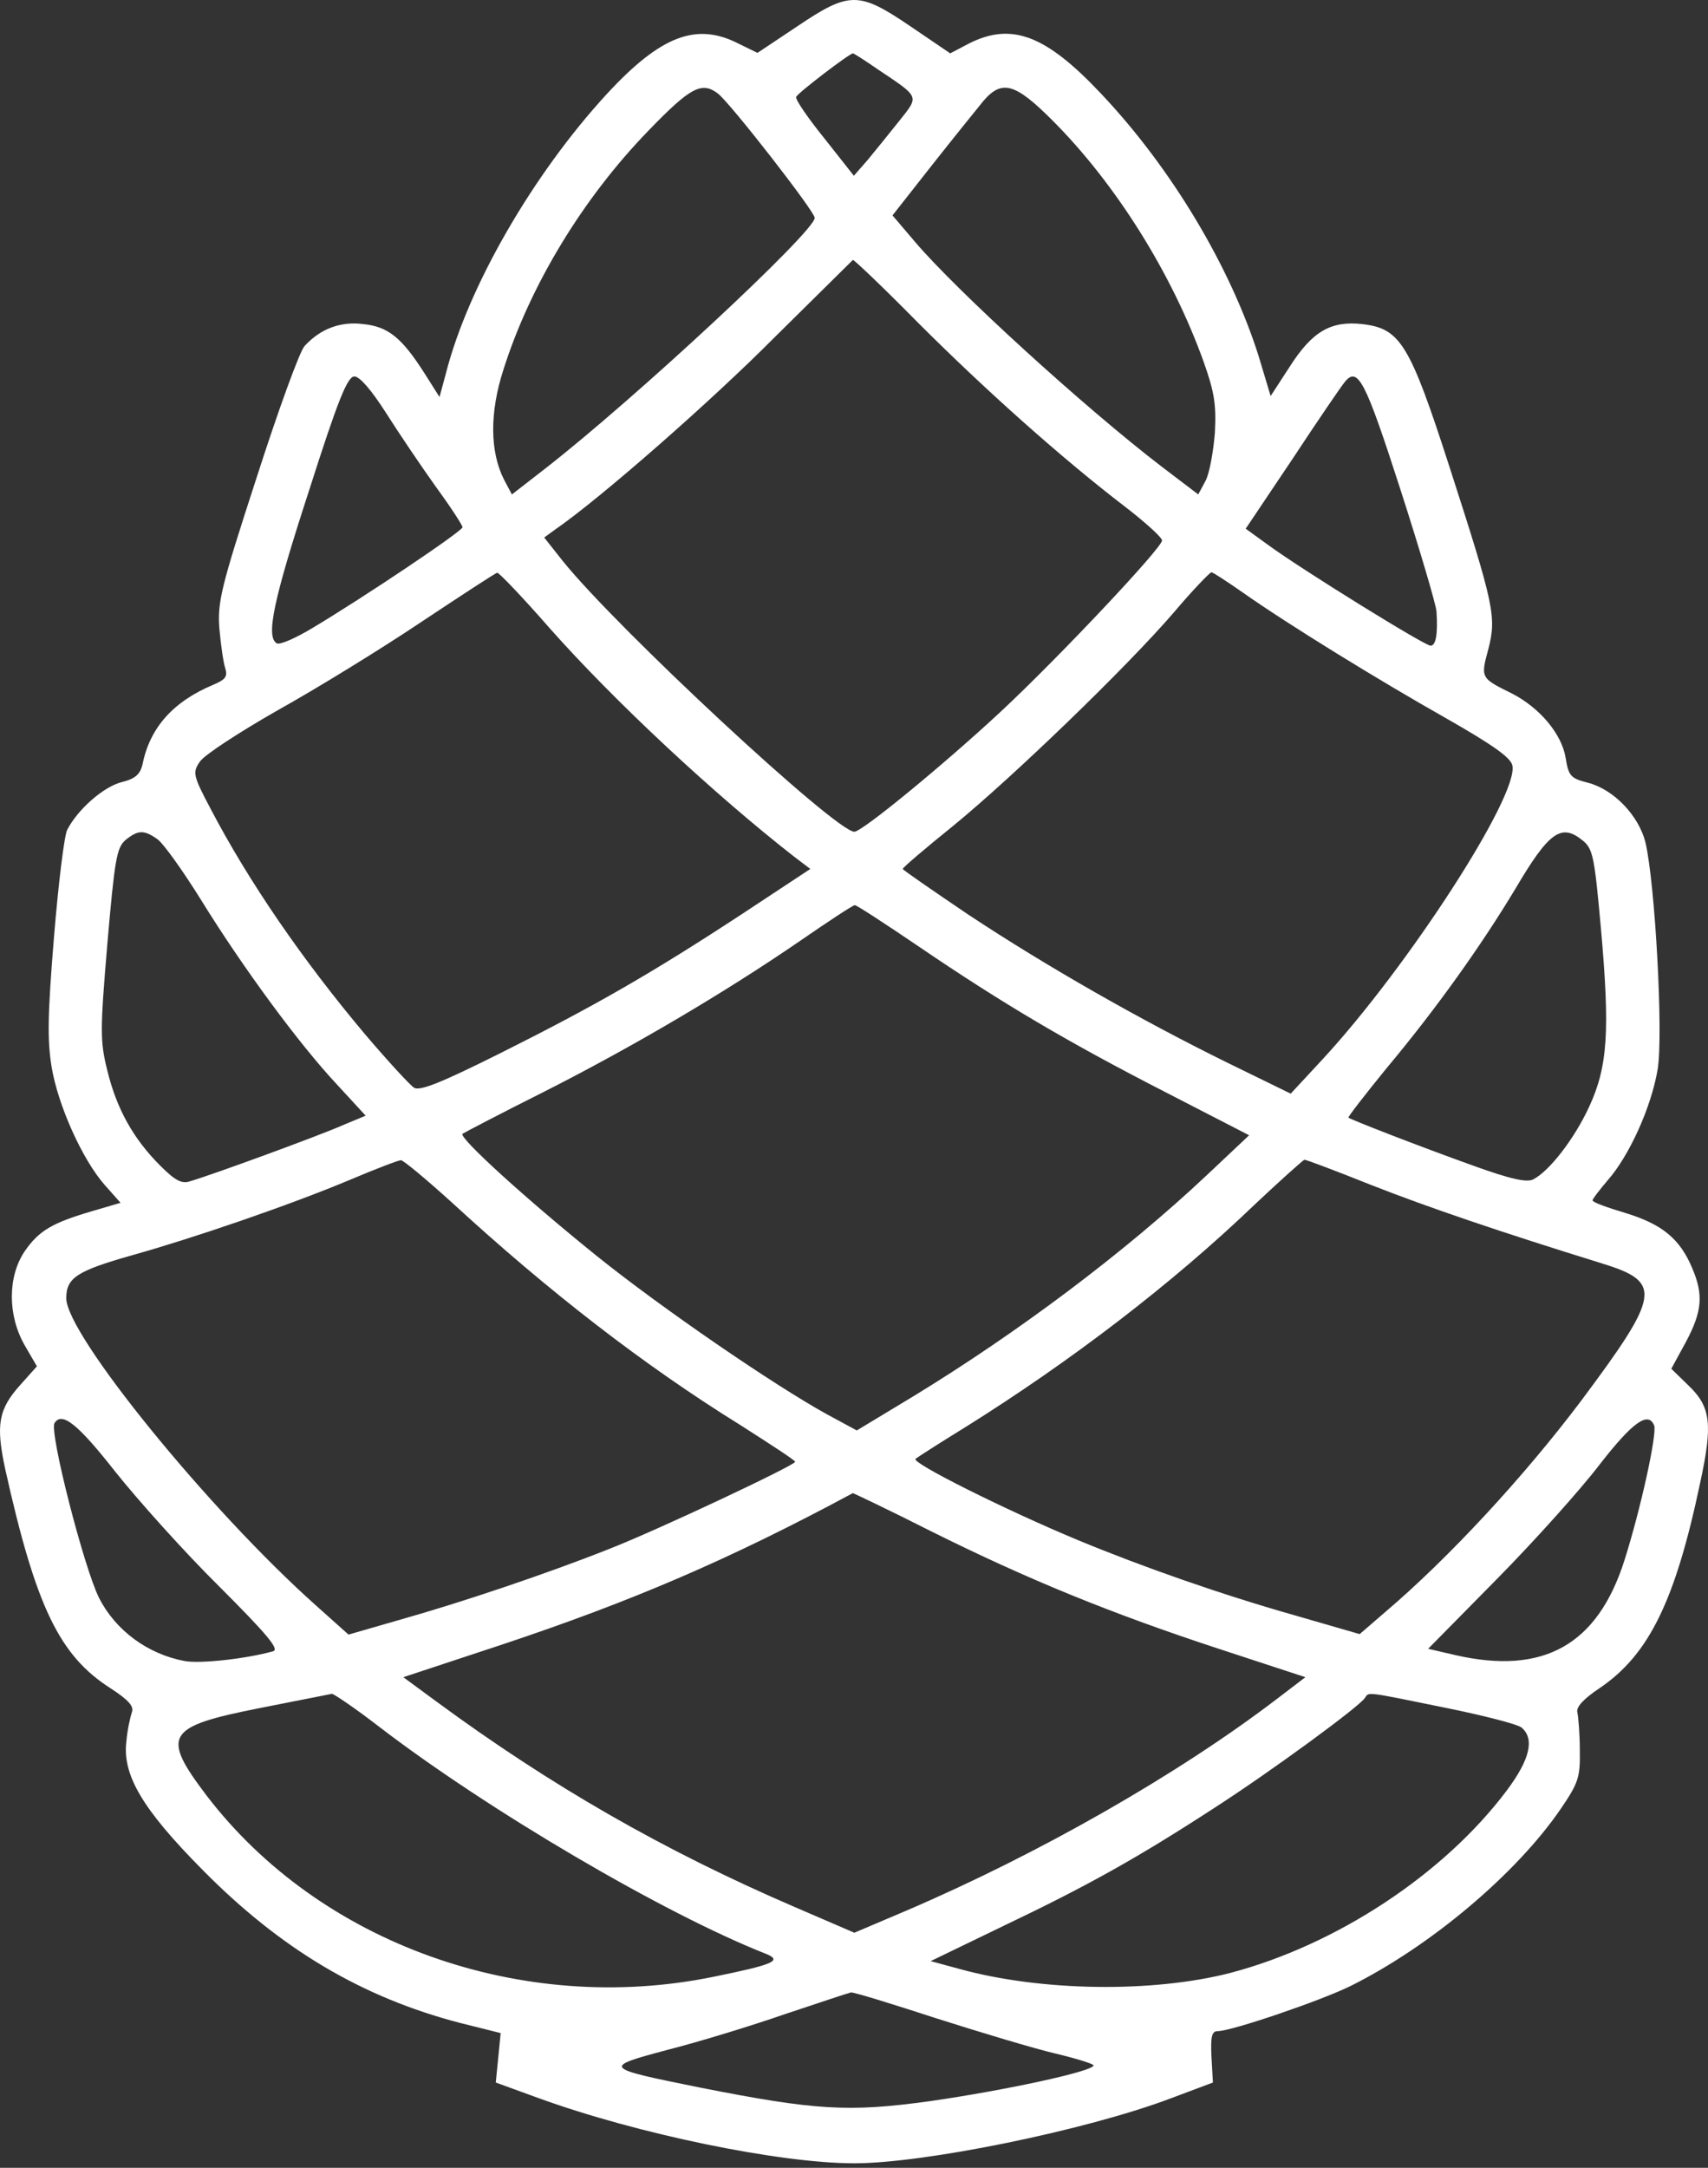 <svg width="205" height="260" viewBox="0 0 205 260" fill="none" xmlns="http://www.w3.org/2000/svg">
<rect x="0" y="0" width="205" height="260" fill="#333333" stroke="none"/>
<path d="M95.672 3.171L90.916 6.341L88.626 5.226C83.577 2.642 79.291 4.286 72.832 11.273C63.966 20.902 56.157 34.407 53.515 44.799L52.752 47.617L50.931 44.74C48.231 40.513 46.587 39.163 43.592 38.869C40.833 38.517 38.425 39.456 36.547 41.511C35.959 42.157 33.376 49.261 30.793 57.305C26.506 70.457 26.095 72.219 26.33 75.389C26.506 77.327 26.8 79.441 27.035 80.145C27.328 81.143 27.093 81.496 25.567 82.141C20.811 84.138 17.993 87.25 17.112 91.653C16.819 92.886 16.231 93.415 14.529 93.826C12.356 94.413 9.303 97.114 8.07 99.521C7.718 100.167 7.013 105.921 6.485 112.321C5.721 121.656 5.663 124.709 6.191 127.939C6.954 132.577 9.89 139.094 12.591 142.148L14.47 144.261L11.065 145.259C6.25 146.669 4.665 147.608 2.962 150.074C0.907 153.127 0.907 157.766 2.962 161.347L4.43 163.872L2.433 166.103C-0.209 169.039 -0.502 170.918 0.613 176.143C4.312 192.759 7.131 198.572 13.296 202.506C15.468 203.915 16.114 204.678 15.82 205.383C15.644 205.911 15.292 207.438 15.175 208.788C14.646 212.84 17.053 216.95 24.334 224.289C33.728 233.801 43.475 239.555 55.159 242.608L60.091 243.841L59.797 246.835L59.504 249.771L64.671 251.65C76.472 255.936 93.558 259.459 102.541 259.459C110.938 259.459 130.255 255.525 140.412 251.709L145.579 249.771L145.403 246.659C145.286 244.193 145.462 243.606 146.166 243.606C147.81 243.606 158.496 239.966 162.078 238.204C171.648 233.448 181.982 224.759 187.325 216.95C189.439 213.838 189.674 213.192 189.615 209.904C189.615 207.966 189.439 205.911 189.321 205.383C189.145 204.737 190.085 203.739 192.022 202.447C197.894 198.455 201.064 192.055 204.059 177.846C205.585 170.8 205.35 168.745 202.65 166.162L200.595 164.165L202.356 160.936C204.294 157.296 204.47 155.3 203.119 152.129C201.651 148.606 199.538 146.845 195.134 145.494C192.962 144.848 191.142 144.203 191.142 143.968C191.142 143.792 191.964 142.735 192.962 141.56C195.545 138.625 198.187 132.812 198.951 128.291C199.655 124.181 198.657 105.921 197.483 100.989C196.661 97.818 193.725 94.706 190.613 93.884C188.499 93.356 188.265 93.062 187.912 90.89C187.443 88.013 184.8 84.901 181.512 83.198C177.696 81.32 177.696 81.319 178.635 77.855C179.633 73.98 179.34 72.63 173.997 56.072C169.182 41.159 168.067 39.397 163.487 38.869C159.729 38.458 157.498 39.75 154.797 43.977L152.507 47.5L151.04 42.627C147.634 31.941 140.588 20.139 132.134 11.214C125.499 4.169 121.389 2.642 116.281 5.226L114.05 6.4L109.294 3.171C103.07 -1.057 101.954 -1.057 95.672 3.171ZM105.301 8.279C110.468 11.743 110.351 11.449 107.884 14.561C106.71 16.029 105.007 18.143 104.127 19.2L102.483 21.078L98.96 16.616C96.964 14.15 95.437 11.919 95.555 11.626C95.731 11.156 101.896 6.459 102.365 6.4C102.483 6.4 103.774 7.222 105.301 8.279ZM86.16 11.214C87.628 12.33 97.786 25.365 97.786 26.128C97.786 27.772 76.179 47.852 65.375 56.248L61.441 59.301L60.502 57.54C58.799 54.193 58.74 49.496 60.443 44.271C63.673 34.113 70.014 23.721 77.823 15.677C82.872 10.451 84.223 9.747 86.16 11.214ZM126.321 14.444C133.895 22.018 140.647 32.763 144.464 43.39C145.755 47.03 145.99 48.498 145.814 51.904C145.638 54.135 145.168 56.777 144.698 57.657L143.818 59.301L139.414 55.955C130.137 48.85 114.813 34.876 109.822 29.005L107.121 25.834L111.877 19.787C114.519 16.44 117.279 13.035 118.042 12.095C120.273 9.512 121.859 9.981 126.321 14.444ZM110.174 38.693C118.218 46.737 127.436 54.957 134.952 60.711C137.477 62.648 139.473 64.468 139.473 64.821C139.473 65.701 127.143 78.795 120.156 85.312C113.404 91.594 103.481 99.756 102.541 99.756C100.31 99.756 74.065 75.389 67.548 67.287L65.317 64.468L66.608 63.529C72.069 59.771 85.456 48.028 93.03 40.395C98.079 35.405 102.307 31.236 102.365 31.177C102.483 31.119 106.006 34.465 110.174 38.693ZM46.352 49.555C47.878 51.962 50.579 55.955 52.341 58.421C54.102 60.828 55.511 63.001 55.511 63.235C55.511 63.705 43.592 71.69 37.486 75.331C35.431 76.564 33.552 77.386 33.2 77.151C31.908 76.329 32.789 72.043 37.075 58.891C40.598 47.852 41.713 45.151 42.535 45.151C43.181 45.151 44.59 46.795 46.352 49.555ZM168.067 58.656C170.415 65.936 172.353 72.512 172.412 73.334C172.588 75.976 172.353 77.444 171.707 77.444C171.002 77.444 156.383 68.402 152.273 65.408L149.513 63.411L155.15 55.015C158.203 50.377 161.021 46.267 161.373 45.856C162.959 43.86 163.839 45.562 168.067 58.656ZM65.962 75.331C73.713 84.079 85.691 95.235 95.32 102.75L97.257 104.218L89.155 109.561C78.234 116.724 71.364 120.658 60.091 126.295C52.928 129.876 50.403 130.874 49.699 130.463C49.17 130.111 46.528 127.234 43.827 124.064C36.312 115.139 29.853 105.745 25.273 96.996C23.16 93.004 23.101 92.651 23.982 91.36C24.451 90.596 28.679 87.837 33.317 85.195C37.956 82.611 45.706 77.855 50.52 74.626C55.394 71.397 59.504 68.696 59.68 68.696C59.856 68.637 62.733 71.632 65.962 75.331ZM149.219 71.103C154.562 74.861 165.425 81.554 173.645 86.193C179.105 89.305 181.278 90.831 181.512 91.771C182.393 95.293 168.947 116.02 158.731 127.058L154.915 131.168L147.341 127.469C136.831 122.302 125.616 115.902 116.281 109.737C111.936 106.801 108.354 104.335 108.354 104.218C108.354 104.042 111.055 101.752 114.402 99.051C121.448 93.297 135.128 80.145 140.941 73.393C143.172 70.751 145.227 68.637 145.403 68.637C145.579 68.637 147.282 69.753 149.219 71.103ZM18.873 100.636C19.578 101.106 21.927 104.394 24.158 107.976C29.09 115.961 35.901 125.238 40.48 130.111L43.886 133.81L41.068 134.984C38.425 136.159 25.45 140.915 22.807 141.678C21.809 142.03 20.987 141.56 19.226 139.799C15.996 136.57 14 132.988 12.885 128.408C12.004 124.886 12.004 123.653 12.885 113.201C13.765 103.044 14 101.693 15.057 100.754C16.584 99.521 17.288 99.521 18.873 100.636ZM189.967 100.813C191.2 101.811 191.376 102.809 192.14 111.264C193.255 123.711 192.962 127.939 190.731 132.753C188.969 136.57 185.975 140.445 184.037 141.443C183.274 141.854 181.336 141.443 176.639 139.74C170.415 137.509 162.254 134.339 161.843 134.045C161.784 133.928 163.839 131.285 166.423 128.115C172.47 120.893 177.872 113.26 181.865 106.625C185.916 99.756 187.384 98.699 189.967 100.813ZM110.233 113.495C120.332 120.365 128.2 125.003 139.884 130.992L149.924 136.159L144.875 140.915C134.952 150.25 122.152 159.821 109.646 167.453L102.835 171.563L99.254 169.626C92.854 166.103 79.408 156.885 71.658 150.661C63.262 143.909 55.041 136.452 55.511 135.983C55.687 135.865 60.032 133.575 65.199 130.992C75.768 125.649 86.865 119.132 96.024 112.849C99.43 110.501 102.365 108.563 102.6 108.563C102.835 108.563 106.241 110.794 110.233 113.495ZM54.278 144.261C65.845 154.889 77.294 163.754 88.861 170.918C92.443 173.207 95.437 175.145 95.437 175.321C95.437 175.732 79.114 183.424 73.126 185.772C65.728 188.708 55.453 192.172 47.937 194.286L41.831 196.047L37.956 192.583C25.097 181.134 7.953 160.055 7.953 155.711C7.953 153.245 9.244 152.423 15.879 150.544C23.218 148.489 34.726 144.555 42.007 141.502C45.06 140.21 47.82 139.153 48.113 139.153C48.348 139.094 51.166 141.443 54.278 144.261ZM164.485 142.089C171.355 144.79 180.162 147.784 192.316 151.542C199.538 153.773 199.303 155.241 189.791 167.982C182.98 177.024 173.938 186.829 166.188 193.405L163.193 195.989L155.267 193.699C146.577 191.233 137.183 187.945 129.374 184.715C120.626 181.075 109.352 175.439 109.881 174.969C110.174 174.734 112.934 172.973 115.987 171.094C128.552 163.226 140.647 154.008 150.629 144.437C153.682 141.56 156.383 139.153 156.559 139.094C156.794 139.094 160.375 140.445 164.485 142.089ZM13.824 176.495C16.584 179.96 22.162 186.183 26.33 190.293C32.084 196.047 33.552 197.809 32.789 198.044C29.677 198.924 24.099 199.57 22.162 199.218C17.758 198.396 13.883 195.578 11.886 191.644C10.066 188.004 5.898 171.74 6.543 170.683C7.424 169.274 9.303 170.741 13.824 176.495ZM198.54 170.976C198.892 171.974 196.954 180.899 194.958 187.182C191.729 197.28 185.27 200.921 174.702 198.513L171.413 197.75L179.692 189.354C184.213 184.774 189.791 178.55 192.022 175.615C195.956 170.565 197.835 169.215 198.54 170.976ZM111.76 183.659C123.326 189.413 133.367 193.523 146.46 197.809L156.676 201.156L153.212 203.798C141.352 212.84 124.677 222.351 108.765 229.162L102.541 231.804L95.32 228.693C79.643 221.94 66.139 214.19 52.399 204.091L48.407 201.156L60.326 197.222C75.826 192.055 87.511 187.064 102.365 179.079C102.424 179.079 106.651 181.075 111.76 183.659ZM45.412 207.027C58.564 217.126 79.819 229.573 91.914 234.329C93.969 235.151 92.854 235.621 85.632 237.089C62.674 241.786 38.425 233.155 24.804 215.364C19.285 208.084 19.93 207.086 31.203 204.855C35.666 203.974 39.541 203.211 39.834 203.152C40.069 203.152 42.594 204.855 45.412 207.027ZM173.351 204.796C177.99 205.735 182.158 206.792 182.628 207.203C184.213 208.554 183.626 211.02 180.867 214.719C173.292 224.817 160.375 233.272 147.693 236.619C138.357 239.026 124.97 238.85 115.165 236.149L111.701 235.21L120.449 230.982C130.548 226.168 136.537 222.821 145.755 216.832C152.507 212.487 163.252 204.62 163.839 203.622C164.309 202.917 163.839 202.858 173.351 204.796ZM112.406 242.079C117.749 243.782 124.207 245.72 126.732 246.307C129.198 246.894 131.253 247.54 131.253 247.716C131.253 248.421 120.626 250.71 111.642 252.002C101.837 253.353 97.903 253.118 83.929 250.358C72.304 248.01 72.245 247.951 80.171 245.837C83.87 244.898 90.212 242.96 94.263 241.551C98.314 240.201 101.837 239.026 102.13 238.968C102.424 238.909 107.004 240.318 112.406 242.079Z" fill="white"/>
</svg>
